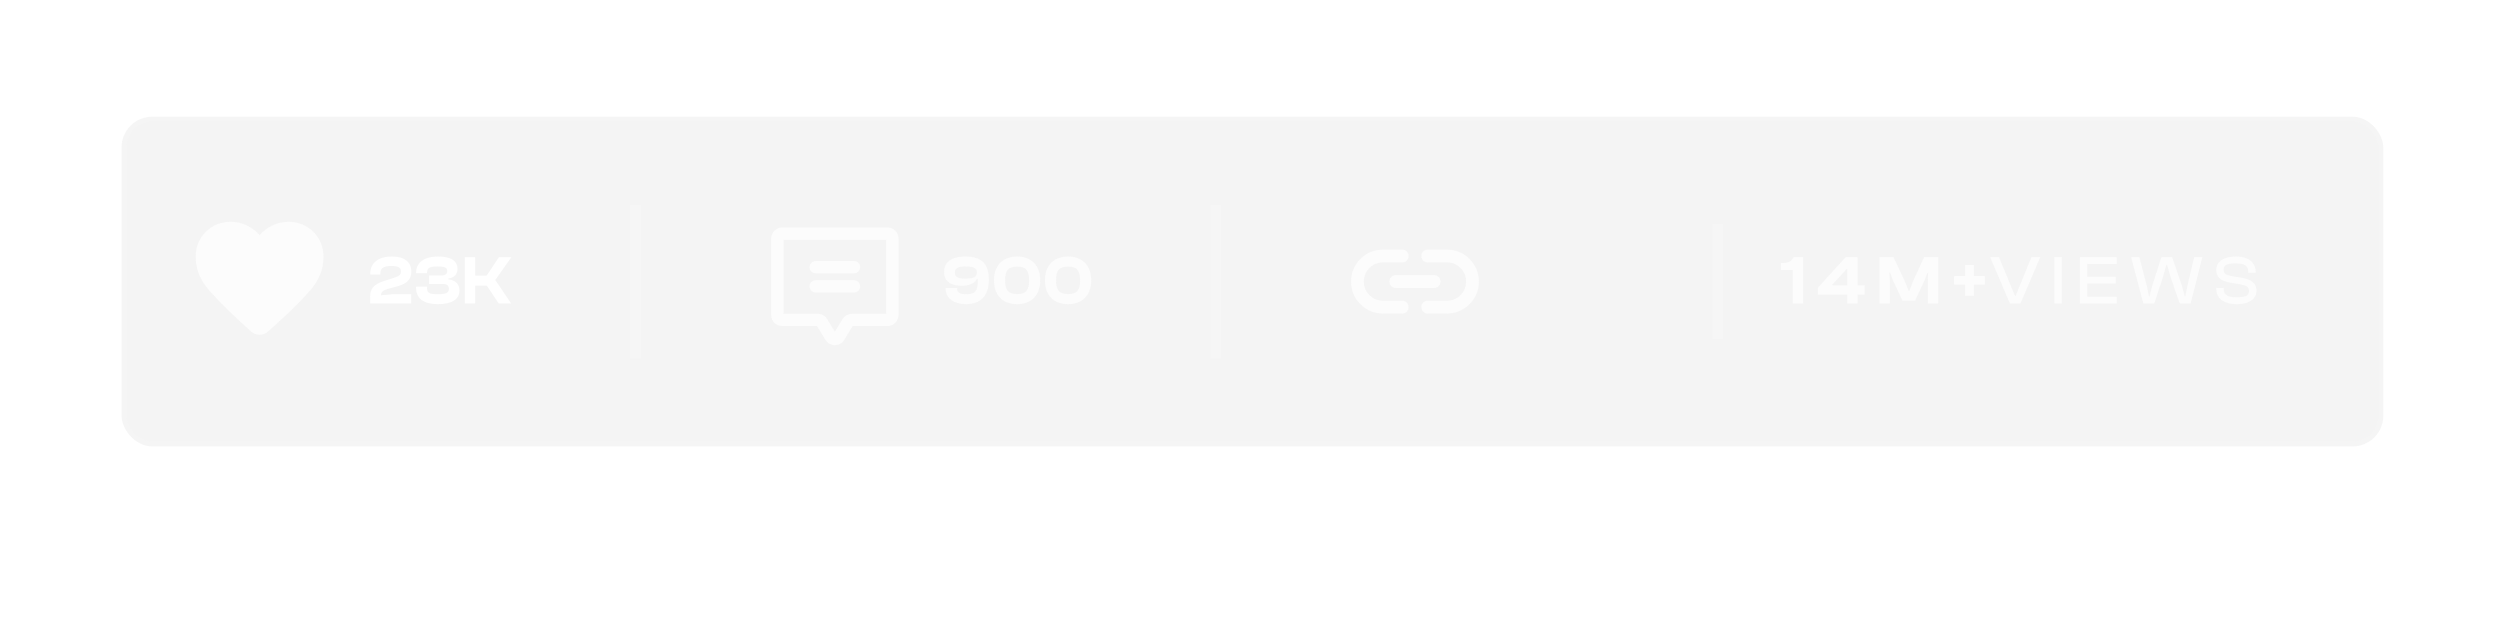 <svg width="514" height="128" viewBox="0 0 514 128" fill="none" xmlns="http://www.w3.org/2000/svg">
<g clip-path="url(#clip0_1117_2885)">
<rect width="514" height="128" fill="url(#paint0_linear_1117_2885)" fill-opacity="0.02"/>
<rect width="514" height="128" fill="white" fill-opacity="0.04"/>
<rect x="0.5" y="0.5" width="513" height="127" stroke="white" stroke-opacity="0.08"/>
<g filter="url(#filter0_f_1117_2885)">
<rect x="37.357" y="27.193" width="80.005" height="16" transform="rotate(25.584 37.357 27.193)" fill="white" fill-opacity="0.32"/>
</g>
<g filter="url(#filter1_f_1117_2885)">
<rect x="406.177" y="77.976" width="73.291" height="16" transform="rotate(-39.953 406.177 77.976)" fill="white" fill-opacity="0.32"/>
</g>
<g filter="url(#filter2_f_1117_2885)">
<rect x="307" y="63" width="100" height="16" transform="rotate(-180 307 63)" fill="white" fill-opacity="0.32"/>
</g>
<path d="M50.22 60.254V135.915" stroke="#FCFCFC" stroke-opacity="0.08" stroke-width="12.61"/>
<path d="M464.78 60.254V135.915" stroke="#FCFCFC" stroke-opacity="0.08" stroke-width="12.61"/>
<g filter="url(#filter3_b_1117_2885)">
<rect x="25" y="24" width="465" height="67.78" rx="6.305" fill="#7C7878" fill-opacity="0.08"/>
<path d="M51.599 68.135L49.334 66.066C47.013 63.943 44.917 61.835 43.045 59.745C41.173 57.654 40.237 55.35 40.237 52.832C40.237 50.774 40.927 49.056 42.306 47.676C43.685 46.297 45.404 45.607 47.462 45.607C48.622 45.607 49.717 45.854 50.746 46.346C51.775 46.839 52.65 47.512 53.373 48.366C54.095 47.512 54.971 46.839 56 46.346C57.029 45.854 58.123 45.607 59.284 45.607C61.342 45.607 63.06 46.297 64.439 47.676C65.819 49.056 66.508 50.774 66.508 52.832C66.508 55.35 65.578 57.659 63.717 59.761C61.856 61.863 59.743 63.975 57.379 66.099L55.146 68.135C54.642 68.595 54.051 68.825 53.373 68.825C52.694 68.825 52.103 68.595 51.599 68.135Z" fill="#FCFCFC"/>
<path d="M84.544 62.39H76.103V61.028C76.103 59.354 76.826 58.488 78.827 57.822L81.267 57.027C82.118 56.729 82.43 56.446 82.43 55.821C82.43 55.098 82.033 54.686 80.472 54.686C78.727 54.686 78.202 55.211 78.202 56.261V56.446H76.117V56.261C76.117 54.417 77.38 52.743 80.543 52.743C83.409 52.743 84.572 54.048 84.572 55.85C84.572 57.538 83.466 58.375 81.777 58.843L79.706 59.41C78.784 59.694 78.344 59.964 78.344 60.716L80.827 60.474H84.544V62.39ZM90.056 62.532C86.949 62.532 85.545 61.269 85.545 59.169V58.942H87.8V59.169C87.8 60.134 88.07 60.489 89.957 60.489C91.744 60.489 92.297 60.205 92.297 59.382C92.297 58.673 91.844 58.375 90.95 58.375H88.212V56.63H90.751C91.574 56.63 91.943 56.332 91.943 55.736C91.943 55.069 91.546 54.786 89.928 54.786C88.226 54.786 87.8 55.14 87.8 56.105V56.176H85.545V56.105C85.545 54.105 87.02 52.743 90.113 52.743C92.652 52.743 94.057 53.608 94.057 55.282C94.057 56.375 93.404 57.112 92.17 57.268V57.424C93.56 57.623 94.468 58.332 94.468 59.723C94.468 61.567 92.822 62.532 90.056 62.532ZM97.687 62.39H95.559V52.885H97.687V56.658H100.056L102.581 52.885H105.135L101.829 57.566L105.092 62.39H102.539L100.084 58.73H97.687V62.39Z" fill="white"/>
<path d="M130.661 42.127V73.652" stroke="#FCFCFC" stroke-opacity="0.16" stroke-width="2.207"/>
<g clip-path="url(#clip1_1117_2885)">
<path d="M168.975 66.249C168.888 66.103 168.764 65.983 168.616 65.899C168.468 65.815 168.301 65.771 168.131 65.771H160.807C160.546 65.771 160.295 65.667 160.11 65.483C159.926 65.298 159.822 65.047 159.822 64.786V49.023C159.822 48.762 159.926 48.511 160.11 48.327C160.295 48.142 160.546 48.038 160.807 48.038H182.481C182.742 48.038 182.993 48.142 183.177 48.327C183.362 48.511 183.466 48.762 183.466 49.023V64.786C183.466 65.047 183.362 65.298 183.177 65.483C182.993 65.667 182.742 65.771 182.481 65.771H175.157C174.987 65.771 174.82 65.815 174.672 65.899C174.524 65.983 174.4 66.103 174.313 66.249L172.489 69.234C172.401 69.38 172.277 69.501 172.129 69.584C171.981 69.668 171.814 69.712 171.644 69.712C171.474 69.712 171.307 69.668 171.159 69.584C171.01 69.501 170.887 69.38 170.799 69.234L168.975 66.249Z" stroke="#FCFCFC" stroke-width="2.522" stroke-linecap="round" stroke-linejoin="round"/>
<path d="M167.703 54.935H175.585" stroke="#FCFCFC" stroke-width="2.522" stroke-linecap="round" stroke-linejoin="round"/>
<path d="M167.703 58.874H175.585" stroke="#FCFCFC" stroke-width="2.522" stroke-linecap="round" stroke-linejoin="round"/>
</g>
<path d="M198.688 62.532C196.078 62.532 194.418 61.283 194.418 59.34V59.226H196.787V59.34C196.787 60.162 197.312 60.489 198.688 60.489C200.362 60.489 201.029 59.921 201.029 57.964V57.339H200.873C200.476 58.12 199.454 58.758 197.752 58.758C195.411 58.758 194.106 57.807 194.106 55.864C194.106 53.963 195.596 52.743 198.419 52.743C201.88 52.743 203.299 54.247 203.299 57.58C203.299 60.914 201.469 62.532 198.688 62.532ZM198.532 57.282C200.306 57.282 200.859 56.885 200.859 56.02C200.859 55.197 200.291 54.786 198.532 54.786C196.844 54.786 196.333 55.183 196.333 56.02C196.333 56.9 196.83 57.282 198.532 57.282ZM209.117 62.532C206.053 62.532 204.364 60.602 204.364 57.637C204.364 54.686 206.053 52.743 209.117 52.743C212.167 52.743 213.869 54.686 213.869 57.637C213.869 60.602 212.167 62.532 209.117 62.532ZM209.117 60.46C210.919 60.46 211.585 59.68 211.585 57.637C211.585 55.594 210.919 54.814 209.117 54.814C207.301 54.814 206.648 55.594 206.648 57.637C206.648 59.68 207.301 60.46 209.117 60.46ZM219.597 62.532C216.533 62.532 214.845 60.602 214.845 57.637C214.845 54.686 216.533 52.743 219.597 52.743C222.647 52.743 224.35 54.686 224.35 57.637C224.35 60.602 222.647 62.532 219.597 62.532ZM219.597 60.46C221.399 60.46 222.066 59.68 222.066 57.637C222.066 55.594 221.399 54.814 219.597 54.814C217.781 54.814 217.129 55.594 217.129 57.637C217.129 59.68 217.781 60.46 219.597 60.46Z" fill="#FCFCFC"/>
<path d="M249.932 42.127V73.652" stroke="#FCFCFC" stroke-opacity="0.16" stroke-width="2.207"/>
<path d="M284.347 64.458C282.53 64.458 280.981 63.818 279.701 62.537C278.42 61.256 277.78 59.707 277.78 57.89C277.78 56.073 278.42 54.524 279.701 53.243C280.981 51.963 282.53 51.322 284.347 51.322H288.288C288.66 51.322 288.972 51.448 289.224 51.7C289.476 51.952 289.602 52.264 289.602 52.636C289.602 53.008 289.476 53.32 289.224 53.572C288.972 53.824 288.66 53.949 288.288 53.949H284.347C283.253 53.949 282.322 54.333 281.556 55.099C280.79 55.865 280.407 56.795 280.407 57.89C280.407 58.985 280.79 59.915 281.556 60.681C282.322 61.448 283.253 61.831 284.347 61.831H288.288C288.66 61.831 288.972 61.957 289.224 62.208C289.476 62.46 289.602 62.772 289.602 63.144C289.602 63.517 289.476 63.828 289.224 64.08C288.972 64.332 288.66 64.458 288.288 64.458H284.347ZM286.974 59.204C286.602 59.204 286.29 59.078 286.039 58.826C285.787 58.574 285.661 58.262 285.661 57.89C285.661 57.518 285.787 57.206 286.039 56.954C286.29 56.702 286.602 56.577 286.974 56.577H294.856C295.228 56.577 295.54 56.702 295.792 56.954C296.043 57.206 296.169 57.518 296.169 57.89C296.169 58.262 296.043 58.574 295.792 58.826C295.54 59.078 295.228 59.204 294.856 59.204H286.974ZM293.542 64.458C293.17 64.458 292.858 64.332 292.606 64.08C292.355 63.828 292.229 63.517 292.229 63.144C292.229 62.772 292.355 62.46 292.606 62.208C292.858 61.957 293.17 61.831 293.542 61.831H297.483C298.578 61.831 299.508 61.448 300.274 60.681C301.04 59.915 301.424 58.985 301.424 57.89C301.424 56.795 301.04 55.865 300.274 55.099C299.508 54.333 298.578 53.949 297.483 53.949H293.542C293.17 53.949 292.858 53.824 292.606 53.572C292.355 53.32 292.229 53.008 292.229 52.636C292.229 52.264 292.355 51.952 292.606 51.7C292.858 51.448 293.17 51.322 293.542 51.322H297.483C299.3 51.322 300.849 51.963 302.13 53.243C303.41 54.524 304.051 56.073 304.051 57.89C304.051 59.707 303.41 61.256 302.13 62.537C300.849 63.818 299.3 64.458 297.483 64.458H293.542Z" fill="#FCFCFC"/>
<path d="M353.169 46.068V69.712" stroke="#FCFCFC" stroke-opacity="0.16" stroke-width="2.207"/>
<path d="M370.72 62.39H368.592V55.523H366.152V54.062H366.549C367.599 54.062 368.309 53.821 368.777 52.885H370.72V62.39ZM381.929 62.39H379.801V60.574H373.771V59.127L379.46 52.885H381.929V58.659H383.376V60.574H381.929V62.39ZM376.736 58.659H379.801V55.339H379.645L376.736 58.503V58.659ZM388.54 62.39H386.412V52.885H389.292L391.519 57.566L392.413 59.794H392.569L393.435 57.566L395.591 52.885H398.485V62.39H396.357V57.566L396.428 56.077H396.272L395.719 57.566L393.732 61.822H391.151L389.164 57.566L388.611 56.077H388.455L388.54 57.566V62.39ZM405.843 60.801H404.013V58.517H401.758V56.758H404.013V54.474H405.843V56.758H408.099V58.517H405.843V60.801Z" fill="#FCFCFC"/>
<path d="M415.406 62.39H413.236L409.179 52.885H410.994L414.286 60.843H414.399L417.662 52.885H419.464L415.406 62.39ZM423.916 62.39H422.384V52.885H423.916V62.39ZM435.208 62.39H427.604V52.885H435.208V54.261H429.136V56.928H434.995V58.29H429.136V61.014H435.208V62.39ZM442.927 62.39H440.672L438.161 52.885H439.863L441.409 58.9L441.835 60.914H441.948L442.459 58.9L444.374 52.885H446.602L448.644 58.9L449.184 60.914H449.297L449.694 58.9L451.113 52.885H452.787L450.404 62.39H448.148L446.233 56.857L445.538 54.417H445.41L444.729 56.857L442.927 62.39ZM459.945 62.532C457.108 62.532 455.661 61.283 455.661 59.283V59.198H457.193V59.425C457.193 60.56 457.86 61.127 459.945 61.127C461.761 61.127 462.4 60.73 462.4 59.836C462.4 59.013 461.917 58.701 460.711 58.474L458.385 58.091C456.782 57.807 455.647 57.07 455.647 55.509C455.647 54.133 456.782 52.743 459.733 52.743C462.513 52.743 463.776 54.133 463.776 55.992V56.077H462.258V55.892C462.258 54.729 461.563 54.147 459.591 54.147C457.86 54.147 457.179 54.573 457.179 55.424C457.179 56.247 457.661 56.517 458.782 56.758L461.094 57.155C462.995 57.495 463.932 58.361 463.932 59.751C463.932 61.198 462.754 62.532 459.945 62.532Z" fill="#FCFCFC"/>
<rect x="25.5" y="24.5" width="464" height="66.78" rx="5.805" stroke="white" stroke-opacity="0.1"/>
</g>
</g>
<defs>
<filter id="filter0_f_1117_2885" x="-1.552" y="-4.807" width="143.07" height="112.979" filterUnits="userSpaceOnUse" color-interpolation-filters="sRGB">
<feFlood flood-opacity="0" result="BackgroundImageFix"/>
<feBlend mode="normal" in="SourceGraphic" in2="BackgroundImageFix" result="shape"/>
<feGaussianBlur stdDeviation="16" result="effect1_foregroundBlur_1117_2885"/>
</filter>
<filter id="filter1_f_1117_2885" x="374.177" y="-1.089" width="130.458" height="123.33" filterUnits="userSpaceOnUse" color-interpolation-filters="sRGB">
<feFlood flood-opacity="0" result="BackgroundImageFix"/>
<feBlend mode="normal" in="SourceGraphic" in2="BackgroundImageFix" result="shape"/>
<feGaussianBlur stdDeviation="16" result="effect1_foregroundBlur_1117_2885"/>
</filter>
<filter id="filter2_f_1117_2885" x="175" y="15" width="164" height="80" filterUnits="userSpaceOnUse" color-interpolation-filters="sRGB">
<feFlood flood-opacity="0" result="BackgroundImageFix"/>
<feBlend mode="normal" in="SourceGraphic" in2="BackgroundImageFix" result="shape"/>
<feGaussianBlur stdDeviation="16" result="effect1_foregroundBlur_1117_2885"/>
</filter>
<filter id="filter3_b_1117_2885" x="1" y="0" width="513" height="115.779" filterUnits="userSpaceOnUse" color-interpolation-filters="sRGB">
<feFlood flood-opacity="0" result="BackgroundImageFix"/>
<feGaussianBlur in="BackgroundImageFix" stdDeviation="12"/>
<feComposite in2="SourceAlpha" operator="in" result="effect1_backgroundBlur_1117_2885"/>
<feBlend mode="normal" in="SourceGraphic" in2="effect1_backgroundBlur_1117_2885" result="shape"/>
</filter>
<linearGradient id="paint0_linear_1117_2885" x1="299.258" y1="-36.073" x2="299.651" y2="132.371" gradientUnits="userSpaceOnUse">
<stop stop-color="white"/>
<stop offset="1" stop-color="white" stop-opacity="0"/>
</linearGradient>
<clipPath id="clip0_1117_2885">
<rect width="514" height="128" fill="white"/>
</clipPath>
<clipPath id="clip1_1117_2885">
<rect width="31.525" height="31.525" fill="white" transform="translate(155.881 42.127)"/>
</clipPath>
</defs>
</svg>
